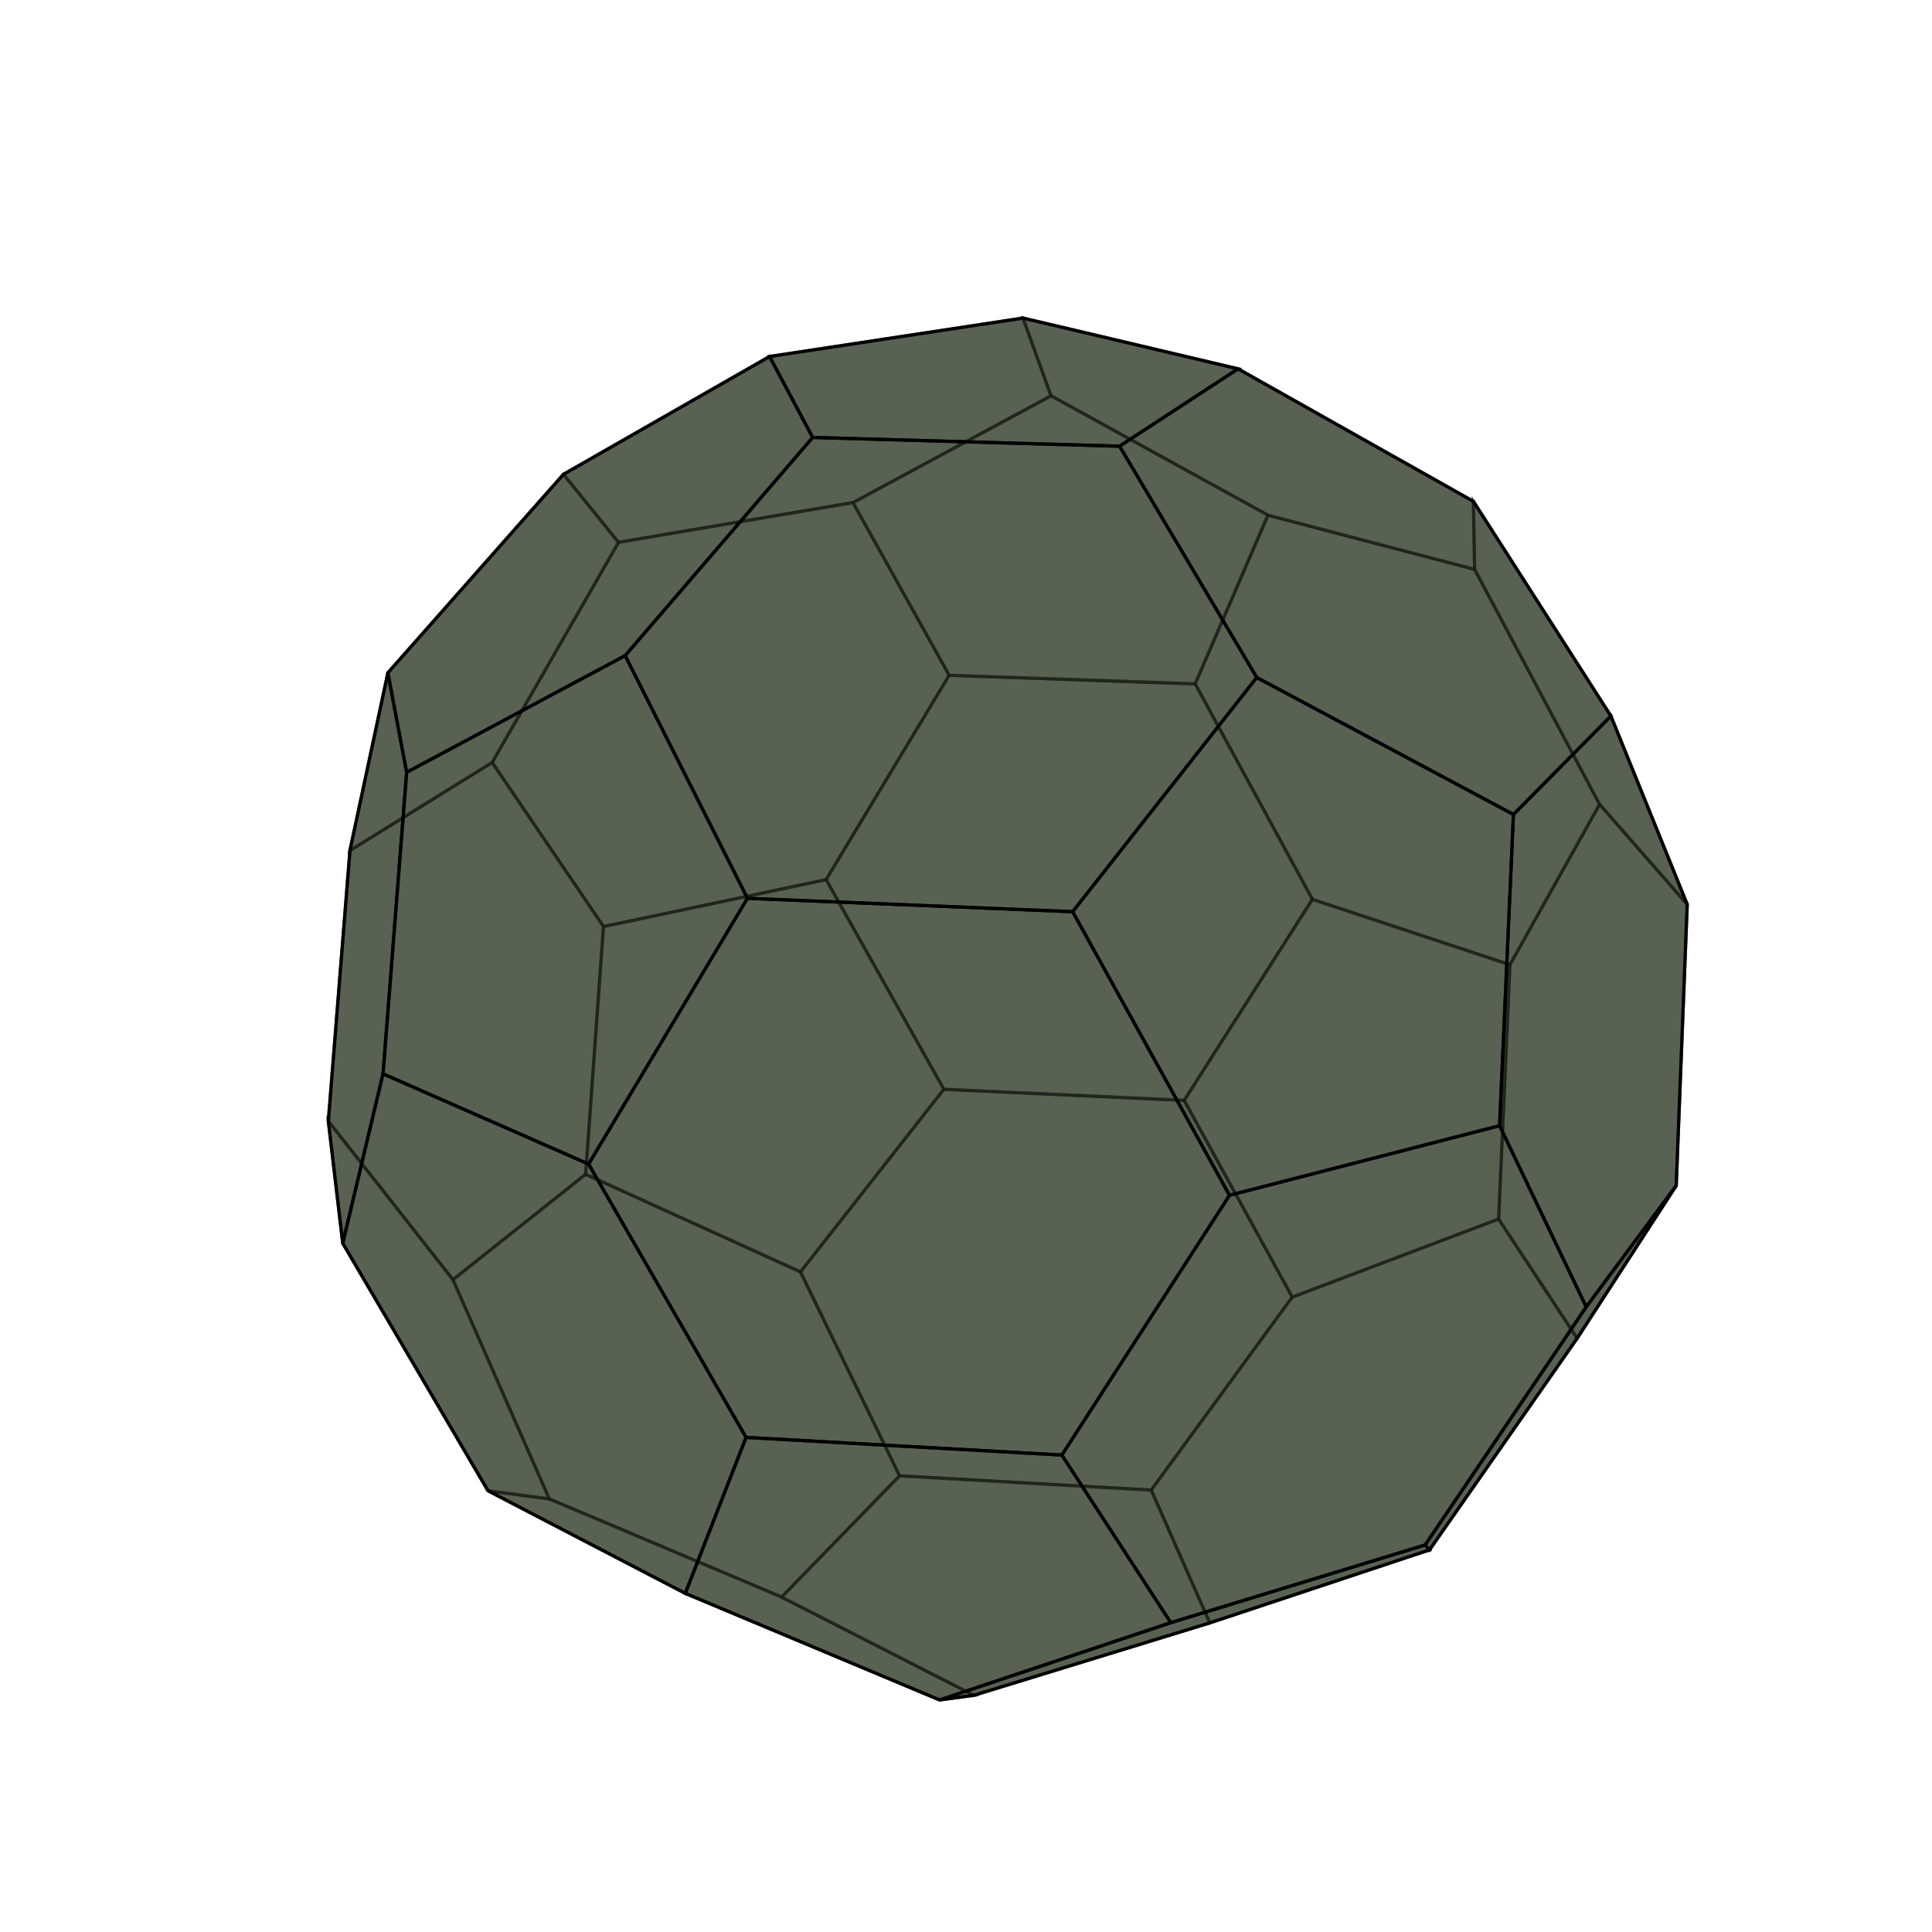 <?xml version="1.0" encoding="utf-8"?>
<!DOCTYPE svg PUBLIC "-//W3C//DTD SVG 1.1//EN" "http://www.w3.org/Graphics/SVG/1.1/DTD/svg11.dtd">
<svg version="1.1" id="Layer_1" xmlns="http://www.w3.org/2000/svg" xmlns:xlink="http://www.w3.org/1999/xlink" x="0px" y="0px"
   width="600px" height="600px" viewBox="0 0 600 600"
   xml:space="preserve">
<g transform="translate(-50 75)">
	<polygon fill="#404d37" fill-opacity="0.6" stroke-opacity="0.6" stroke="#000000" stroke-width="1"
		points="314.927,81.099 376.419,47.934 367.708,23.78 288.99,35.713 224.974,72.315 242.068,93.439"/>
	<polygon fill="#404d37" fill-opacity="0.6" stroke-opacity="0.6" stroke="#000000" stroke-width="1"
		points="242.068,93.439 202.835,161.79 237.427,212.769 306.555,198.19 344.792,134.714 314.927,81.099"/>
	<polygon fill="#404d37" fill-opacity="0.6" stroke-opacity="0.6" stroke="#000000" stroke-width="1"
		points="202.835,161.79 158.678,189.133 151.967,273.182 190.669,322.444 231.891,289.684 237.427,212.769"/>
	<polygon fill="#404d37" fill-opacity="0.6" stroke-opacity="0.6" stroke="#000000" stroke-width="1"
		points="190.669,322.444 220.57,390.496 292.748,420.997 329.384,383.335 298.599,319.981 231.891,289.684"/>
	<polygon fill="#404d37" fill-opacity="0.6" stroke-opacity="0.6" stroke="#000000" stroke-width="1"
		points="220.57,390.496 201.549,387.965 262.822,419.839 341.796,452.937 352.461,451.49 292.748,420.997"/>
	<polygon fill="#404d37" fill-opacity="0.6" stroke-opacity="0.6" stroke="#000000" stroke-width="1"
		points="329.384,383.335 407.521,387.77 451.338,327.822 417.778,266.728 343.102,263.282 298.599,319.981"/>
	<polygon fill="#404d37" fill-opacity="0.6" stroke-opacity="0.6" stroke="#000000" stroke-width="1"
		points="407.521,387.77 425.699,429.01 493.941,406.338 539.804,340.616 515.399,303.562 451.338,327.822"/>
	<polygon fill="#404d37" fill-opacity="0.6" stroke-opacity="0.6" stroke="#000000" stroke-width="1"
		points="539.804,340.616 570.564,293.202 573.984,205.869 546.76,174.76 518.908,224.623 515.399,303.562"/>
	<polygon fill="#404d37" fill-opacity="0.6" stroke-opacity="0.6" stroke="#000000" stroke-width="1"
		points="546.76,174.76 507.971,101.822 443.759,84.995 421.154,137.377 457.579,204.317 518.908,224.623"/>
	<polygon fill="#404d37" fill-opacity="0.6" stroke-opacity="0.6" stroke="#000000" stroke-width="1"
		points="507.971,101.822 507.579,80.708 434.484,39.54 367.708,23.78 376.419,47.934 443.759,84.995"/>
	<polygon fill="#404d37" fill-opacity="0.6" stroke-opacity="0.6" stroke="#000000" stroke-width="1"
		points="421.154,137.377 344.792,134.714 306.555,198.19 343.102,263.282 417.778,266.728 457.579,204.317"/>
	<polygon fill="#404d37" fill-opacity="0.6" stroke-opacity="0.6" stroke="#000000" stroke-width="1"
		points="314.927,81.099 344.792,134.714 421.154,137.377 443.759,84.995 376.419,47.934"/>
	<polygon fill="#404d37" fill-opacity="0.6" stroke-opacity="0.6" stroke="#000000" stroke-width="1"
		points="237.427,212.769 231.891,289.684 298.599,319.981 343.102,263.282 306.555,198.19"/>
	<polygon fill="#404d37" fill-opacity="0.6" stroke-opacity="0.6" stroke="#000000" stroke-width="1"
		points="451.338,327.822 515.399,303.562 518.908,224.623 457.579,204.317 417.778,266.728"/>
	<polygon fill="#404d37" fill-opacity="0.6" stroke-opacity="0.6" stroke="#000000" stroke-width="1"
		points="507.579,80.708 507.971,101.822 546.76,174.76 573.984,205.869 550.277,147.358"/>
	<polygon fill="#404d37" fill-opacity="0.6" stroke-opacity="0.6" stroke="#000000" stroke-width="1"
		points="425.699,429.01 407.521,387.77 329.384,383.335 292.748,420.997 352.461,451.49"/>
	<polygon fill="#404d37" fill-opacity="0.6" stroke-opacity="0.6" stroke="#000000" stroke-width="1"
		points="201.549,387.965 220.57,390.496 190.669,322.444 151.967,273.182 156.443,311.108"/>
	<polygon fill="#404d37" fill-opacity="0.6" stroke-opacity="0.6" stroke="#000000" stroke-width="1"
		points="170.461,133.936 158.678,189.133 202.835,161.79 242.068,93.439 224.974,72.315"/>
</g>

<g transform="translate(-50 75)">
	<polygon fill="#262e21" fill-opacity="0.5" stroke="#000000" stroke-width="1"
		points="158.678,189.133 170.461,133.936 176.287,164.857 168.955,258.486 156.443,311.108 151.967,273.182"/>
	<polygon fill="#262e21" fill-opacity="0.5" stroke="#000000" stroke-width="1"
		points="170.461,133.936 224.974,72.315 288.99,35.713 302.388,60.853 244.151,128.611 176.287,164.857"/>
	<polygon fill="#262e21" fill-opacity="0.5" stroke="#000000" stroke-width="1"
		points="201.549,387.965 156.443,311.108 168.955,258.486 232.796,286.516 281.698,371.399 262.822,419.839"/>
	<polygon fill="#262e21" fill-opacity="0.5" stroke="#000000" stroke-width="1"
		points="425.699,429.01 352.461,451.49 341.796,452.937 413.592,428.935 492.604,404.794 493.941,406.338"/>
	<polygon fill="#262e21" fill-opacity="0.5" stroke="#000000" stroke-width="1"
		points="232.796,286.516 282.124,203.974 383.13,208.132 431.844,296.204 379.773,376.886 281.698,371.399"/>
	<polygon fill="#262e21" fill-opacity="0.5" stroke="#000000" stroke-width="1"
		points="431.844,296.204 515.707,274.591 542.622,330.878 492.604,404.794 413.592,428.935 379.773,376.886"/>
	<polygon fill="#262e21" fill-opacity="0.5" stroke="#000000" stroke-width="1"
		points="570.564,293.202 542.622,330.878 515.707,274.591 520.013,177.944 550.277,147.358 573.984,205.869"/>
	<polygon fill="#262e21" fill-opacity="0.5" stroke="#000000" stroke-width="1"
		points="507.579,80.708 550.277,147.358 520.013,177.944 440.298,135.404 397.685,63.568 434.484,39.54"/>
	<polygon fill="#262e21" fill-opacity="0.5" stroke="#000000" stroke-width="1"
		points="440.298,135.404 383.13,208.132 282.124,203.974 244.151,128.611 302.388,60.853 397.685,63.568"/>
	<polygon fill="#262e21" fill-opacity="0.5" stroke="#000000" stroke-width="1"
		points="288.99,35.713 367.708,23.78 434.484,39.54 397.685,63.568 302.388,60.853"/>
	<polygon fill="#262e21" fill-opacity="0.5" stroke="#000000" stroke-width="1"
		points="282.124,203.974 232.796,286.516 168.955,258.486 176.287,164.857 244.151,128.611"/>
	<polygon fill="#262e21" fill-opacity="0.5" stroke="#000000" stroke-width="1"
		points="440.298,135.404 520.013,177.944 515.707,274.591 431.844,296.204 383.13,208.132"/>
	<polygon fill="#262e21" fill-opacity="0.5" stroke="#000000" stroke-width="1"
		points="570.564,293.202 539.804,340.616 493.941,406.338 492.604,404.794 542.622,330.878"/>
	<polygon fill="#262e21" fill-opacity="0.5" stroke="#000000" stroke-width="1"
		points="341.796,452.937 262.822,419.839 281.698,371.399 379.773,376.886 413.592,428.935"/>
</g>


</svg>
